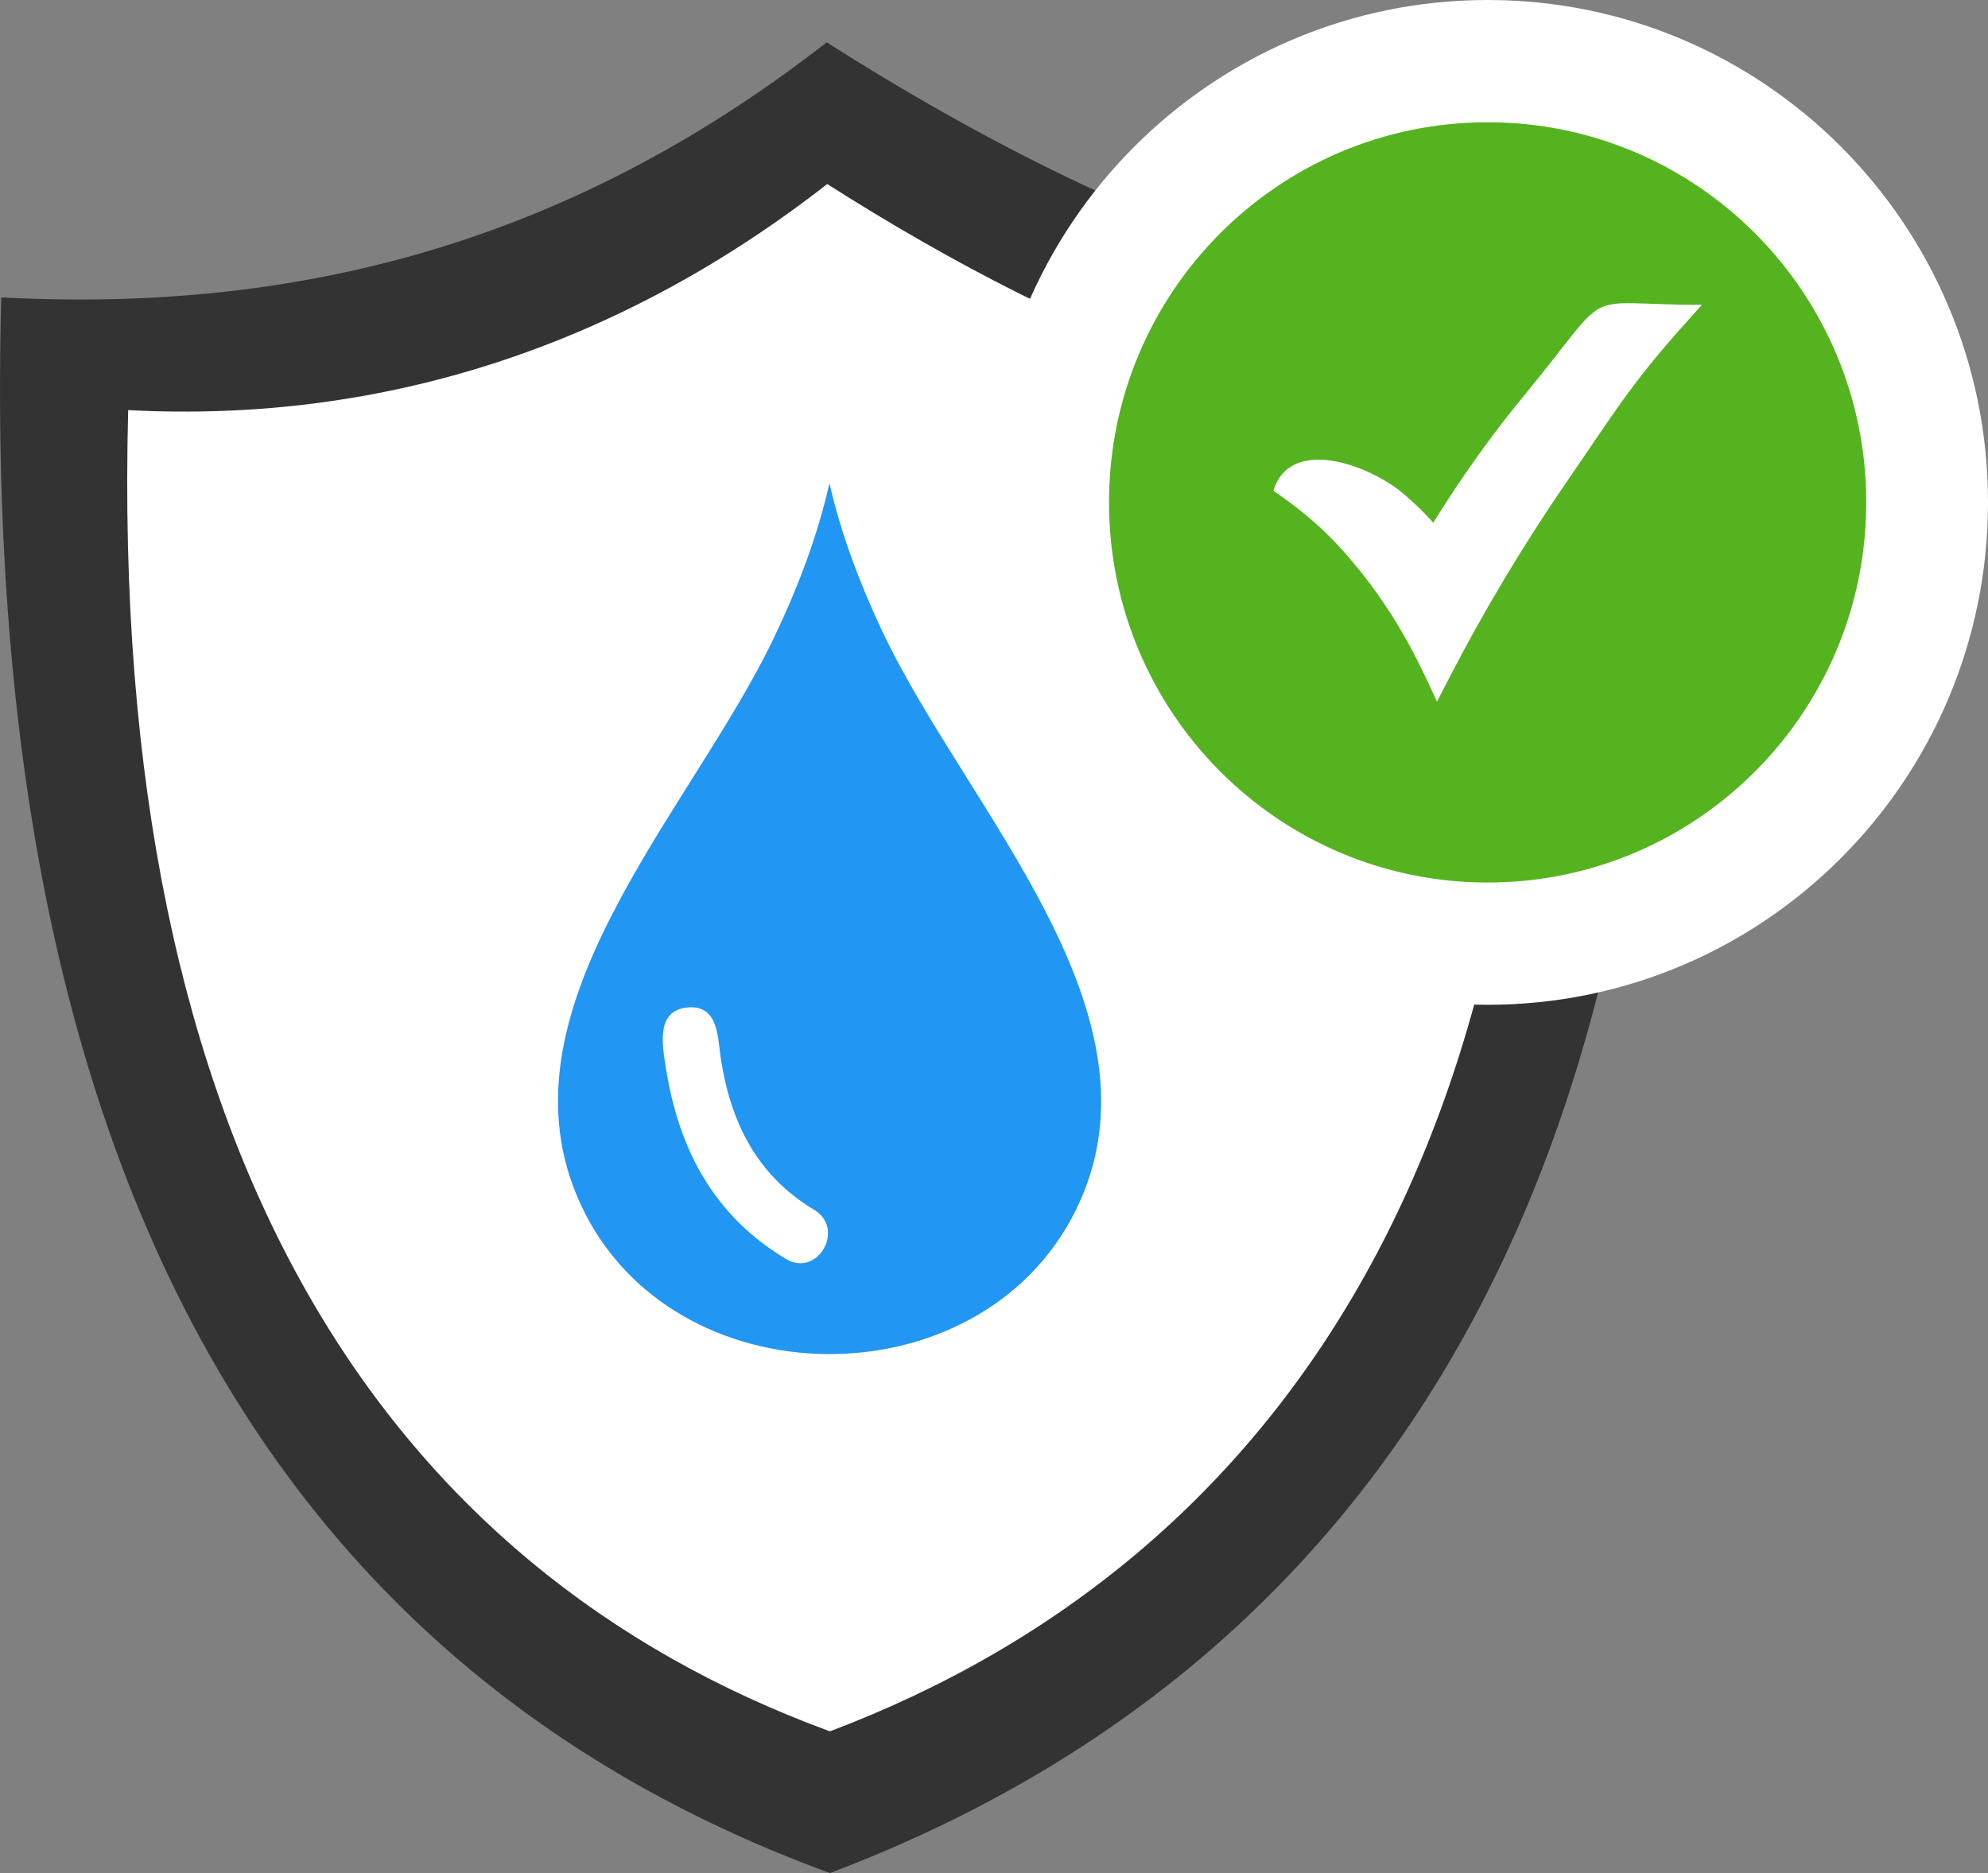 <svg width="69" height="65" viewBox="0 0 69 65" fill="none" xmlns="http://www.w3.org/2000/svg">
<rect x="0" y="0" width="69" height="65" fill="#808080" stroke="none"/>
<g clip-path="url(#clip0_212_109)">
<path fill-rule="evenodd" clip-rule="evenodd" d="M28.693 1.469C39.431 8.301 49.132 11.533 57.456 10.77C58.91 40.291 48.049 57.724 28.805 65C10.219 58.19 -0.774 41.506 0.043 10.321C9.815 10.835 19.402 8.714 28.693 1.469Z" fill="#333333"/>
<path fill-rule="evenodd" clip-rule="evenodd" d="M28.712 6.387C37.617 12.053 46.164 15.237 53.068 14.603C54.273 39.086 44.765 54.048 28.805 60.082C13.392 54.434 3.772 40.095 4.449 14.232C13.393 14.703 21.589 11.942 28.712 6.387Z" fill="white"/>
<path fill-rule="evenodd" clip-rule="evenodd" d="M51.633 0C61.225 0 69 7.805 69 17.434C69 27.063 61.225 34.869 51.633 34.869C42.041 34.869 34.266 27.063 34.266 17.434C34.266 7.805 42.041 0 51.633 0Z" fill="white"/>
<path d="M51.633 30.626C58.89 30.626 64.774 24.72 64.774 17.434C64.774 10.149 58.89 4.243 51.633 4.243C44.375 4.243 38.492 10.149 38.492 17.434C38.492 24.72 44.375 30.626 51.633 30.626Z" fill="#56B320"/>
<path d="M48.727 17.146C49.089 17.454 49.429 17.785 49.747 18.138C50.745 16.527 51.808 15.047 52.931 13.687C56.104 9.838 54.666 10.579 59.069 10.579L58.457 11.261C56.577 13.358 55.943 14.45 54.402 16.685C52.875 18.902 51.49 21.215 50.257 23.609L49.875 24.348L49.525 23.595C48.878 22.201 48.103 20.922 47.18 19.78C46.257 18.637 45.45 17.892 44.198 17.029C44.772 15.137 47.502 16.105 48.727 17.146Z" fill="white"/>
<path fill-rule="evenodd" clip-rule="evenodd" d="M28.789 16.77C29.189 18.526 29.834 20.228 30.605 21.87C33.536 28.111 40.726 35.202 37.323 42.028C33.992 48.715 23.337 48.645 20.162 41.812C17.033 35.079 23.951 28.222 26.863 22.13C27.684 20.412 28.371 18.622 28.789 16.77ZM23.86 34.962C24.952 34.859 24.905 36.016 25.021 36.755C25.364 38.941 26.256 40.782 28.256 41.982C29.359 42.644 28.374 44.349 27.279 43.69C24.748 42.173 23.552 39.849 23.112 37.063C22.994 36.31 22.742 35.065 23.86 34.962Z" fill="#2196F3"/>
</g>
<defs>
<clipPath id="clip0_212_109">
<rect width="69" height="65" fill="white"/>
</clipPath>
</defs>
</svg>
